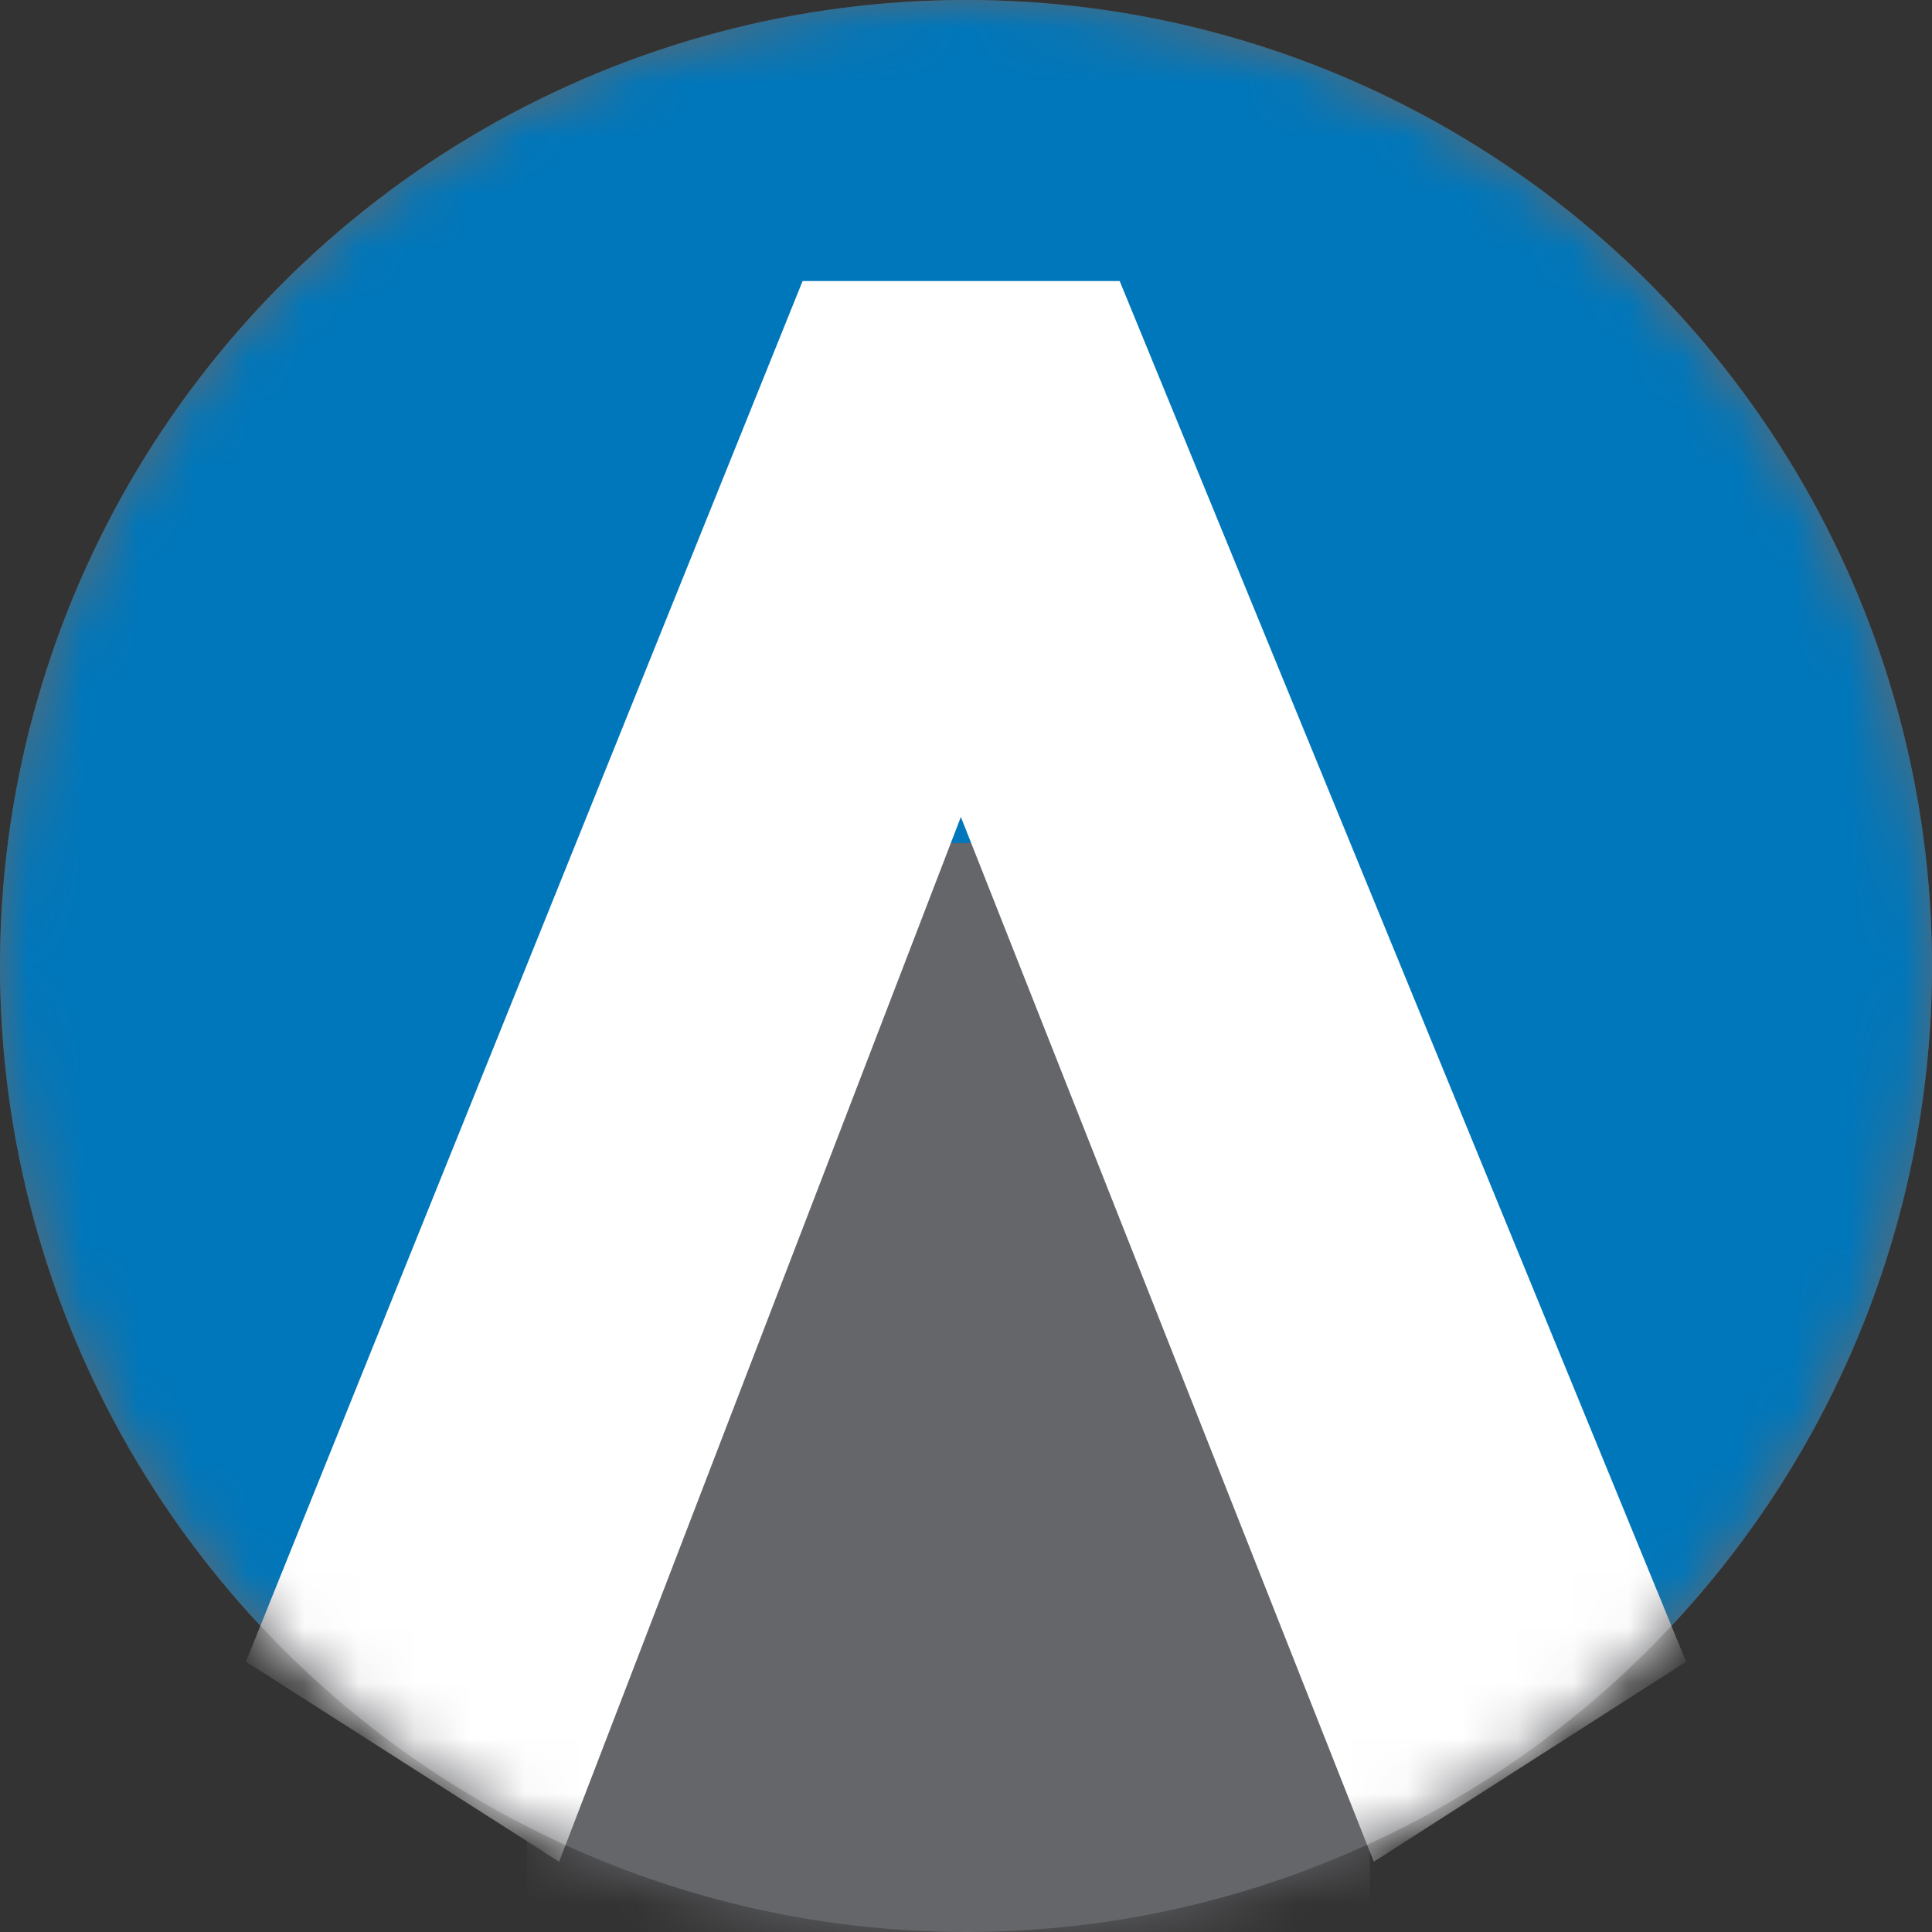 <svg fill="none" height="35" viewBox="0 0 35 35" width="35" xmlns="http://www.w3.org/2000/svg" xmlns:xlink="http://www.w3.org/1999/xlink"><rect x="0" y="0" width="35" height="35" fill="#333333" stroke="none"/><mask id="a" height="35" maskUnits="userSpaceOnUse" width="35" x="0" y="0"><circle cx="17.5" cy="17.5" fill="#fff" r="17.5"/></mask><circle cx="17.5" cy="17.5" fill="#65666a" r="17.5"/><g mask="url(#a)"><circle cx="17.5" cy="17.5" fill="#07b" r="17.5"/><g clip-rule="evenodd" fill-rule="evenodd"><path d="m12.273 15.273h10.9l1.645 4.094v16.269h-15.273v-16.302z" fill="#65666a"/><path d="m14.54 5.091h5.744l10.262 25.012-5.659 3.624-7.48-18.927-7.278 18.927-5.674-3.624z" fill="#fff"/></g></g></svg>